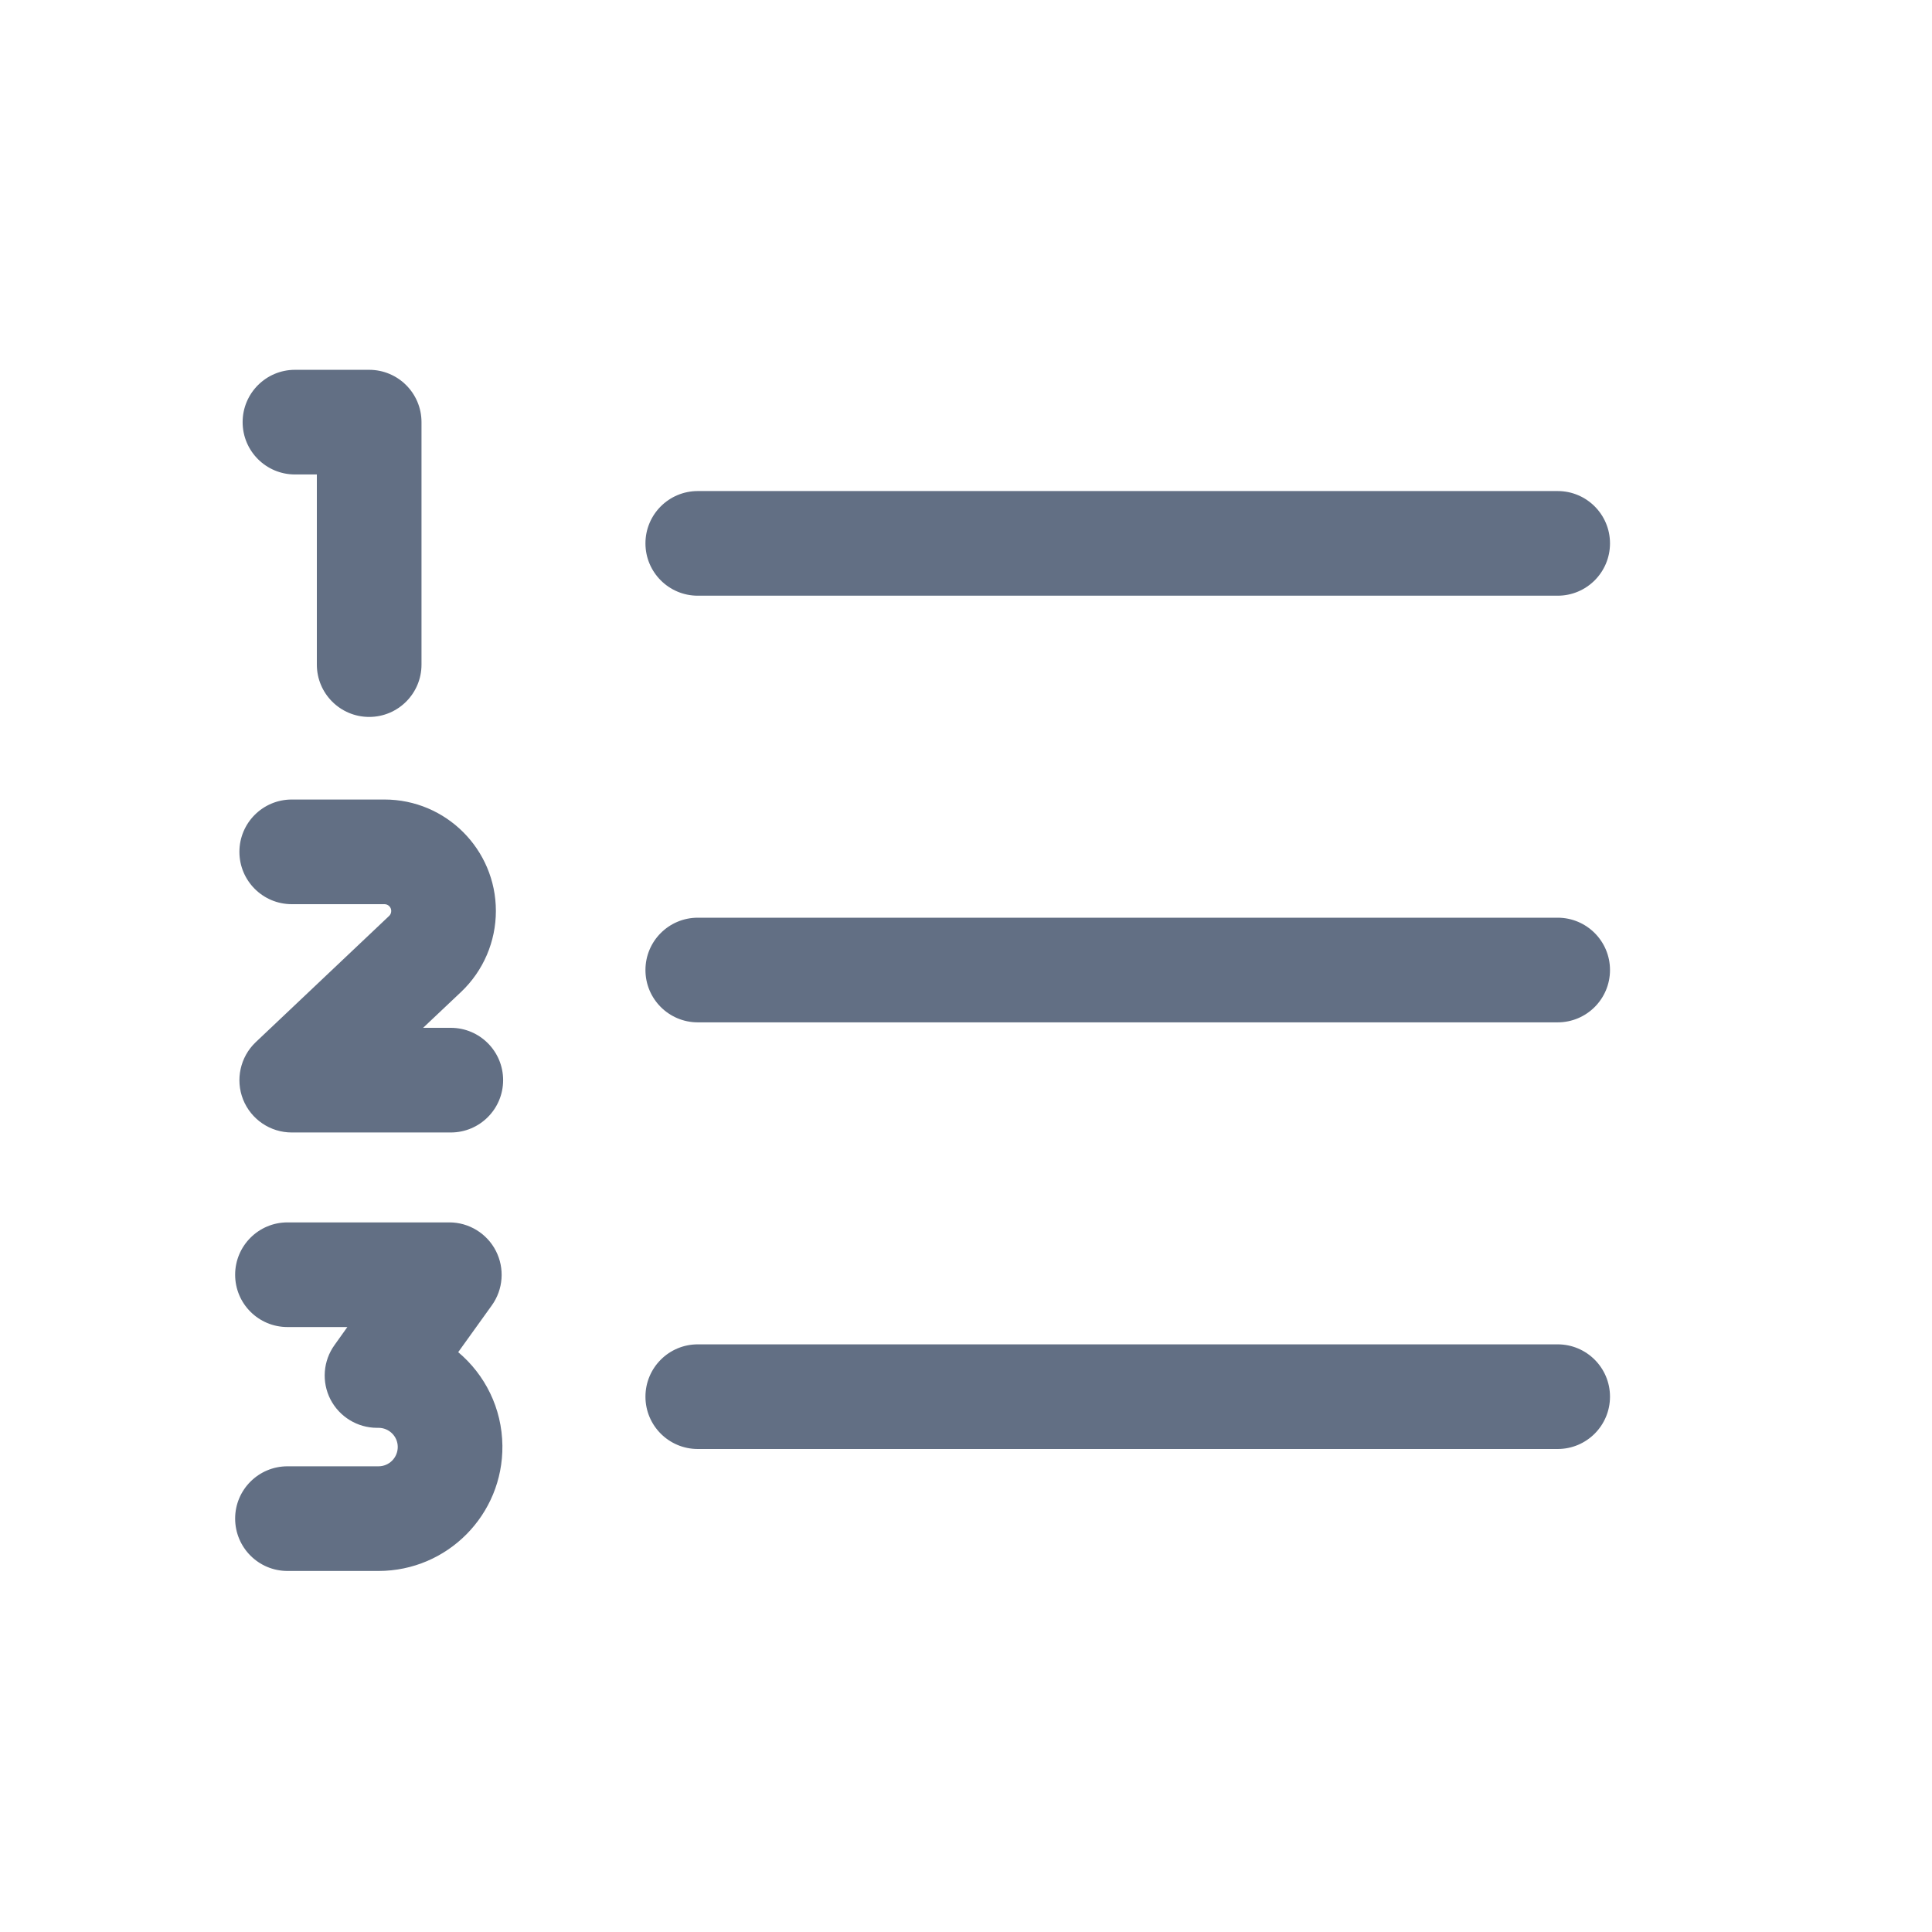 <svg width="24" height="24" viewBox="0 0 24 24" fill="none" xmlns="http://www.w3.org/2000/svg">
<path fill-rule="evenodd" clip-rule="evenodd" d="M3.664 4.594C3.305 4.594 3.014 4.885 3.014 5.244C3.014 5.603 3.305 5.894 3.664 5.894H3.936L3.936 8.256C3.936 8.615 4.227 8.906 4.586 8.906C4.945 8.906 5.236 8.615 5.236 8.256L5.236 5.244C5.236 4.885 4.945 4.594 4.586 4.594H3.664ZM8.668 6.1C8.309 6.1 8.018 6.391 8.018 6.75C8.018 7.109 8.309 7.4 8.668 7.4H19.35C19.709 7.4 20 7.109 20 6.75C20 6.391 19.709 6.1 19.35 6.1H8.668ZM8.668 11.4C8.309 11.4 8.018 11.691 8.018 12.05C8.018 12.409 8.309 12.7 8.668 12.7H19.35C19.709 12.7 20 12.409 20 12.05C20 11.691 19.709 11.4 19.35 11.4H8.668ZM8.018 17.35C8.018 16.991 8.309 16.7 8.668 16.7H19.35C19.709 16.7 20 16.991 20 17.35C20 17.709 19.709 18 19.35 18H8.668C8.309 18 8.018 17.709 8.018 17.35ZM2.974 10.582C2.974 10.223 3.265 9.932 3.624 9.932H4.776C5.54 9.932 6.16 10.552 6.16 11.316C6.16 11.697 6.004 12.06 5.728 12.322L5.256 12.768H5.6C5.959 12.768 6.25 13.059 6.25 13.418C6.25 13.777 5.959 14.068 5.6 14.068H3.624C3.358 14.068 3.119 13.906 3.02 13.659C2.922 13.412 2.984 13.129 3.177 12.946L4.834 11.378C4.851 11.362 4.86 11.34 4.86 11.316C4.86 11.27 4.823 11.232 4.776 11.232H3.624C3.265 11.232 2.974 10.941 2.974 10.582ZM5.582 15.185L3.571 15.185C3.212 15.185 2.921 15.477 2.921 15.835C2.921 16.195 3.212 16.485 3.571 16.485L4.315 16.485L4.156 16.708C4.013 16.906 3.994 17.167 4.105 17.384C4.217 17.6 4.44 17.737 4.684 17.737H4.702C4.833 17.737 4.94 17.842 4.941 17.973C4.942 18.106 4.835 18.215 4.702 18.215L3.571 18.215C3.212 18.215 2.921 18.506 2.921 18.864C2.921 19.224 3.212 19.515 3.571 19.515H4.702C5.558 19.515 6.25 18.816 6.241 17.959C6.236 17.492 6.024 17.076 5.692 16.797L6.11 16.215C6.252 16.017 6.271 15.756 6.16 15.539C6.049 15.322 5.825 15.185 5.582 15.185Z" fill="#626F84"/>
</svg>
